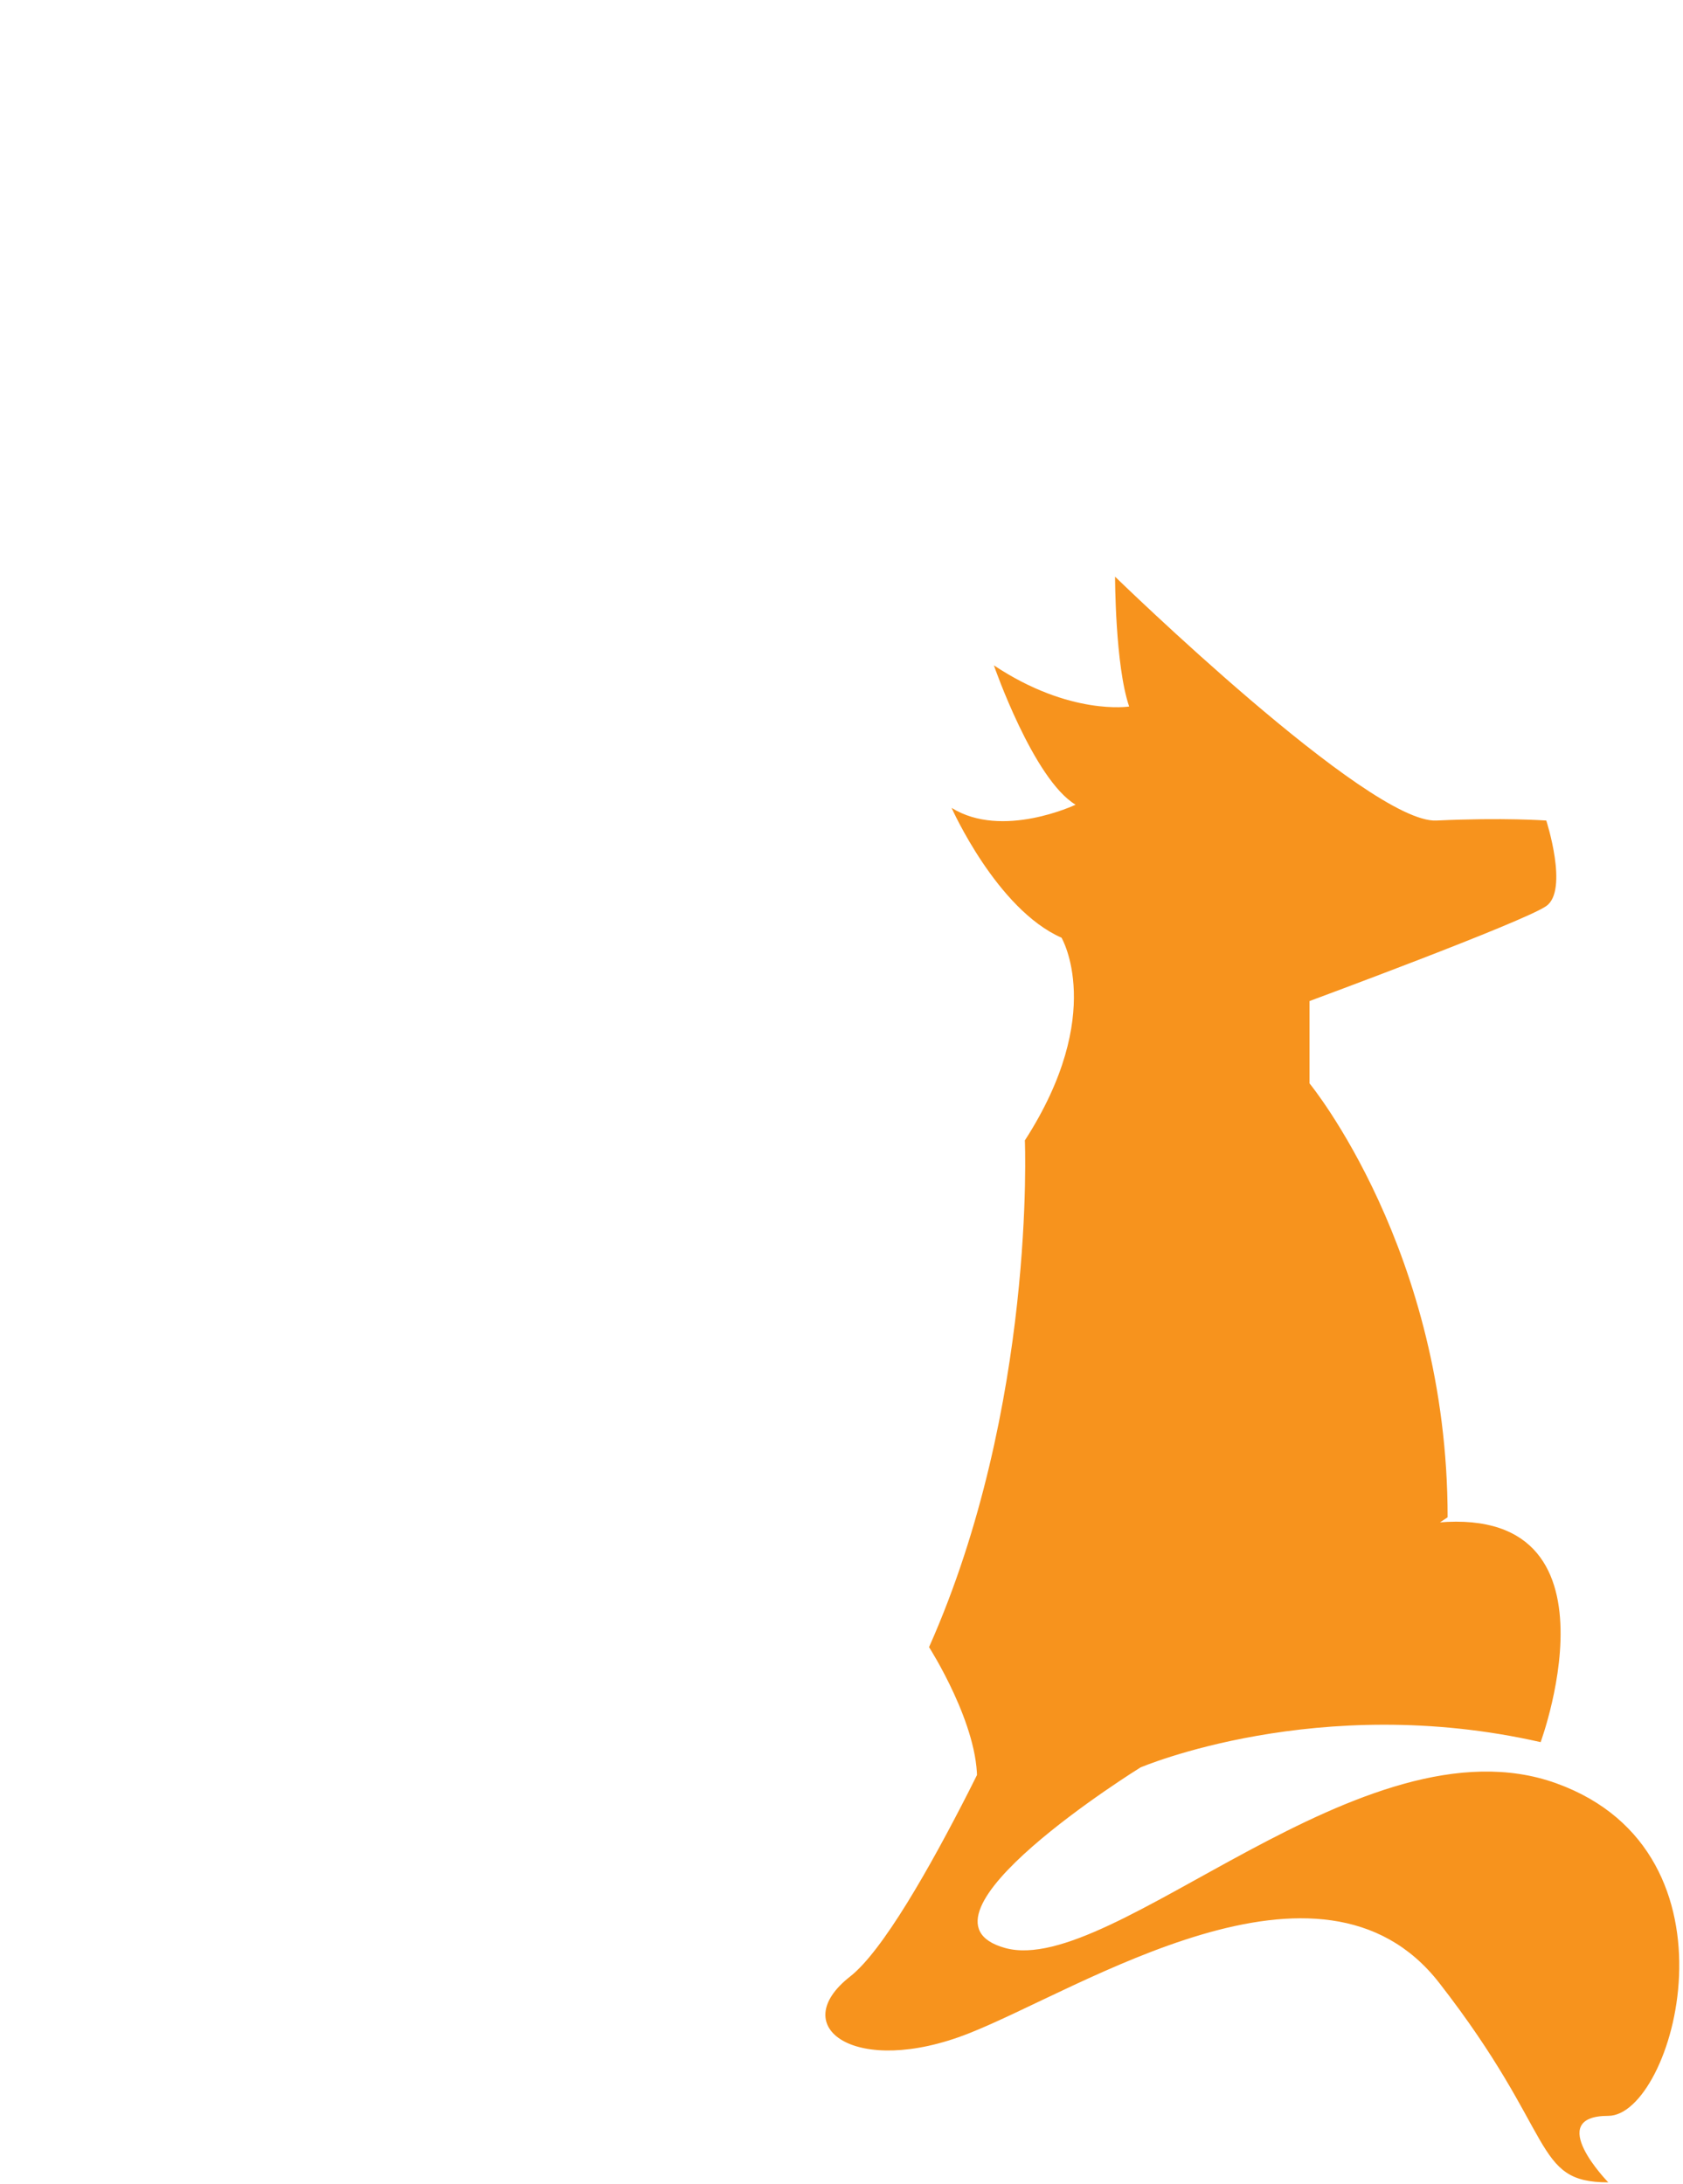 <svg width="255" height="331" viewBox="0 0 255 331" fill="none" xmlns="http://www.w3.org/2000/svg">
<path d="M194.143 246.747C191.154 245.785 178.77 238.108 213.361 231.387C247.949 224.667 233.43 264.025 233.43 264.025C199.695 256.345 172.791 267.865 172.791 267.865C172.791 267.865 135.979 290.703 152.294 295.223C168.61 299.744 206.527 259.705 235.803 270.265C265.078 280.825 253.501 320.663 243.679 320.663C233.858 320.663 243.679 330.741 243.679 330.741C232.149 330.741 235.993 323.541 218.058 300.503C200.122 277.464 163.825 301.463 146.743 308.183C129.662 314.901 118.986 307.221 128.809 299.544C138.63 291.864 157.419 249.147 157.419 249.147L148.025 270.265C148.451 261.625 140.765 249.625 140.765 249.625C156.991 213.149 155.283 172.831 155.283 172.831C167.667 153.632 160.835 142.112 160.835 142.112C151.014 137.793 144.181 122.435 144.181 122.435C151.867 127.233 162.97 121.955 162.97 121.955C156.565 118.115 150.587 100.835 150.587 100.835C162.115 108.515 171.085 107.075 171.085 107.075C168.949 100.835 168.949 87.396 168.949 87.396C168.949 87.396 207.382 124.833 217.63 124.355C227.879 123.875 234.285 124.355 234.285 124.355C234.285 124.355 237.701 134.913 234.285 137.313C230.869 139.713 198.414 151.712 198.414 151.712V164.191C198.414 164.191 219.338 189.631 219.338 229.947" fill="#F7931D"/>
</svg>